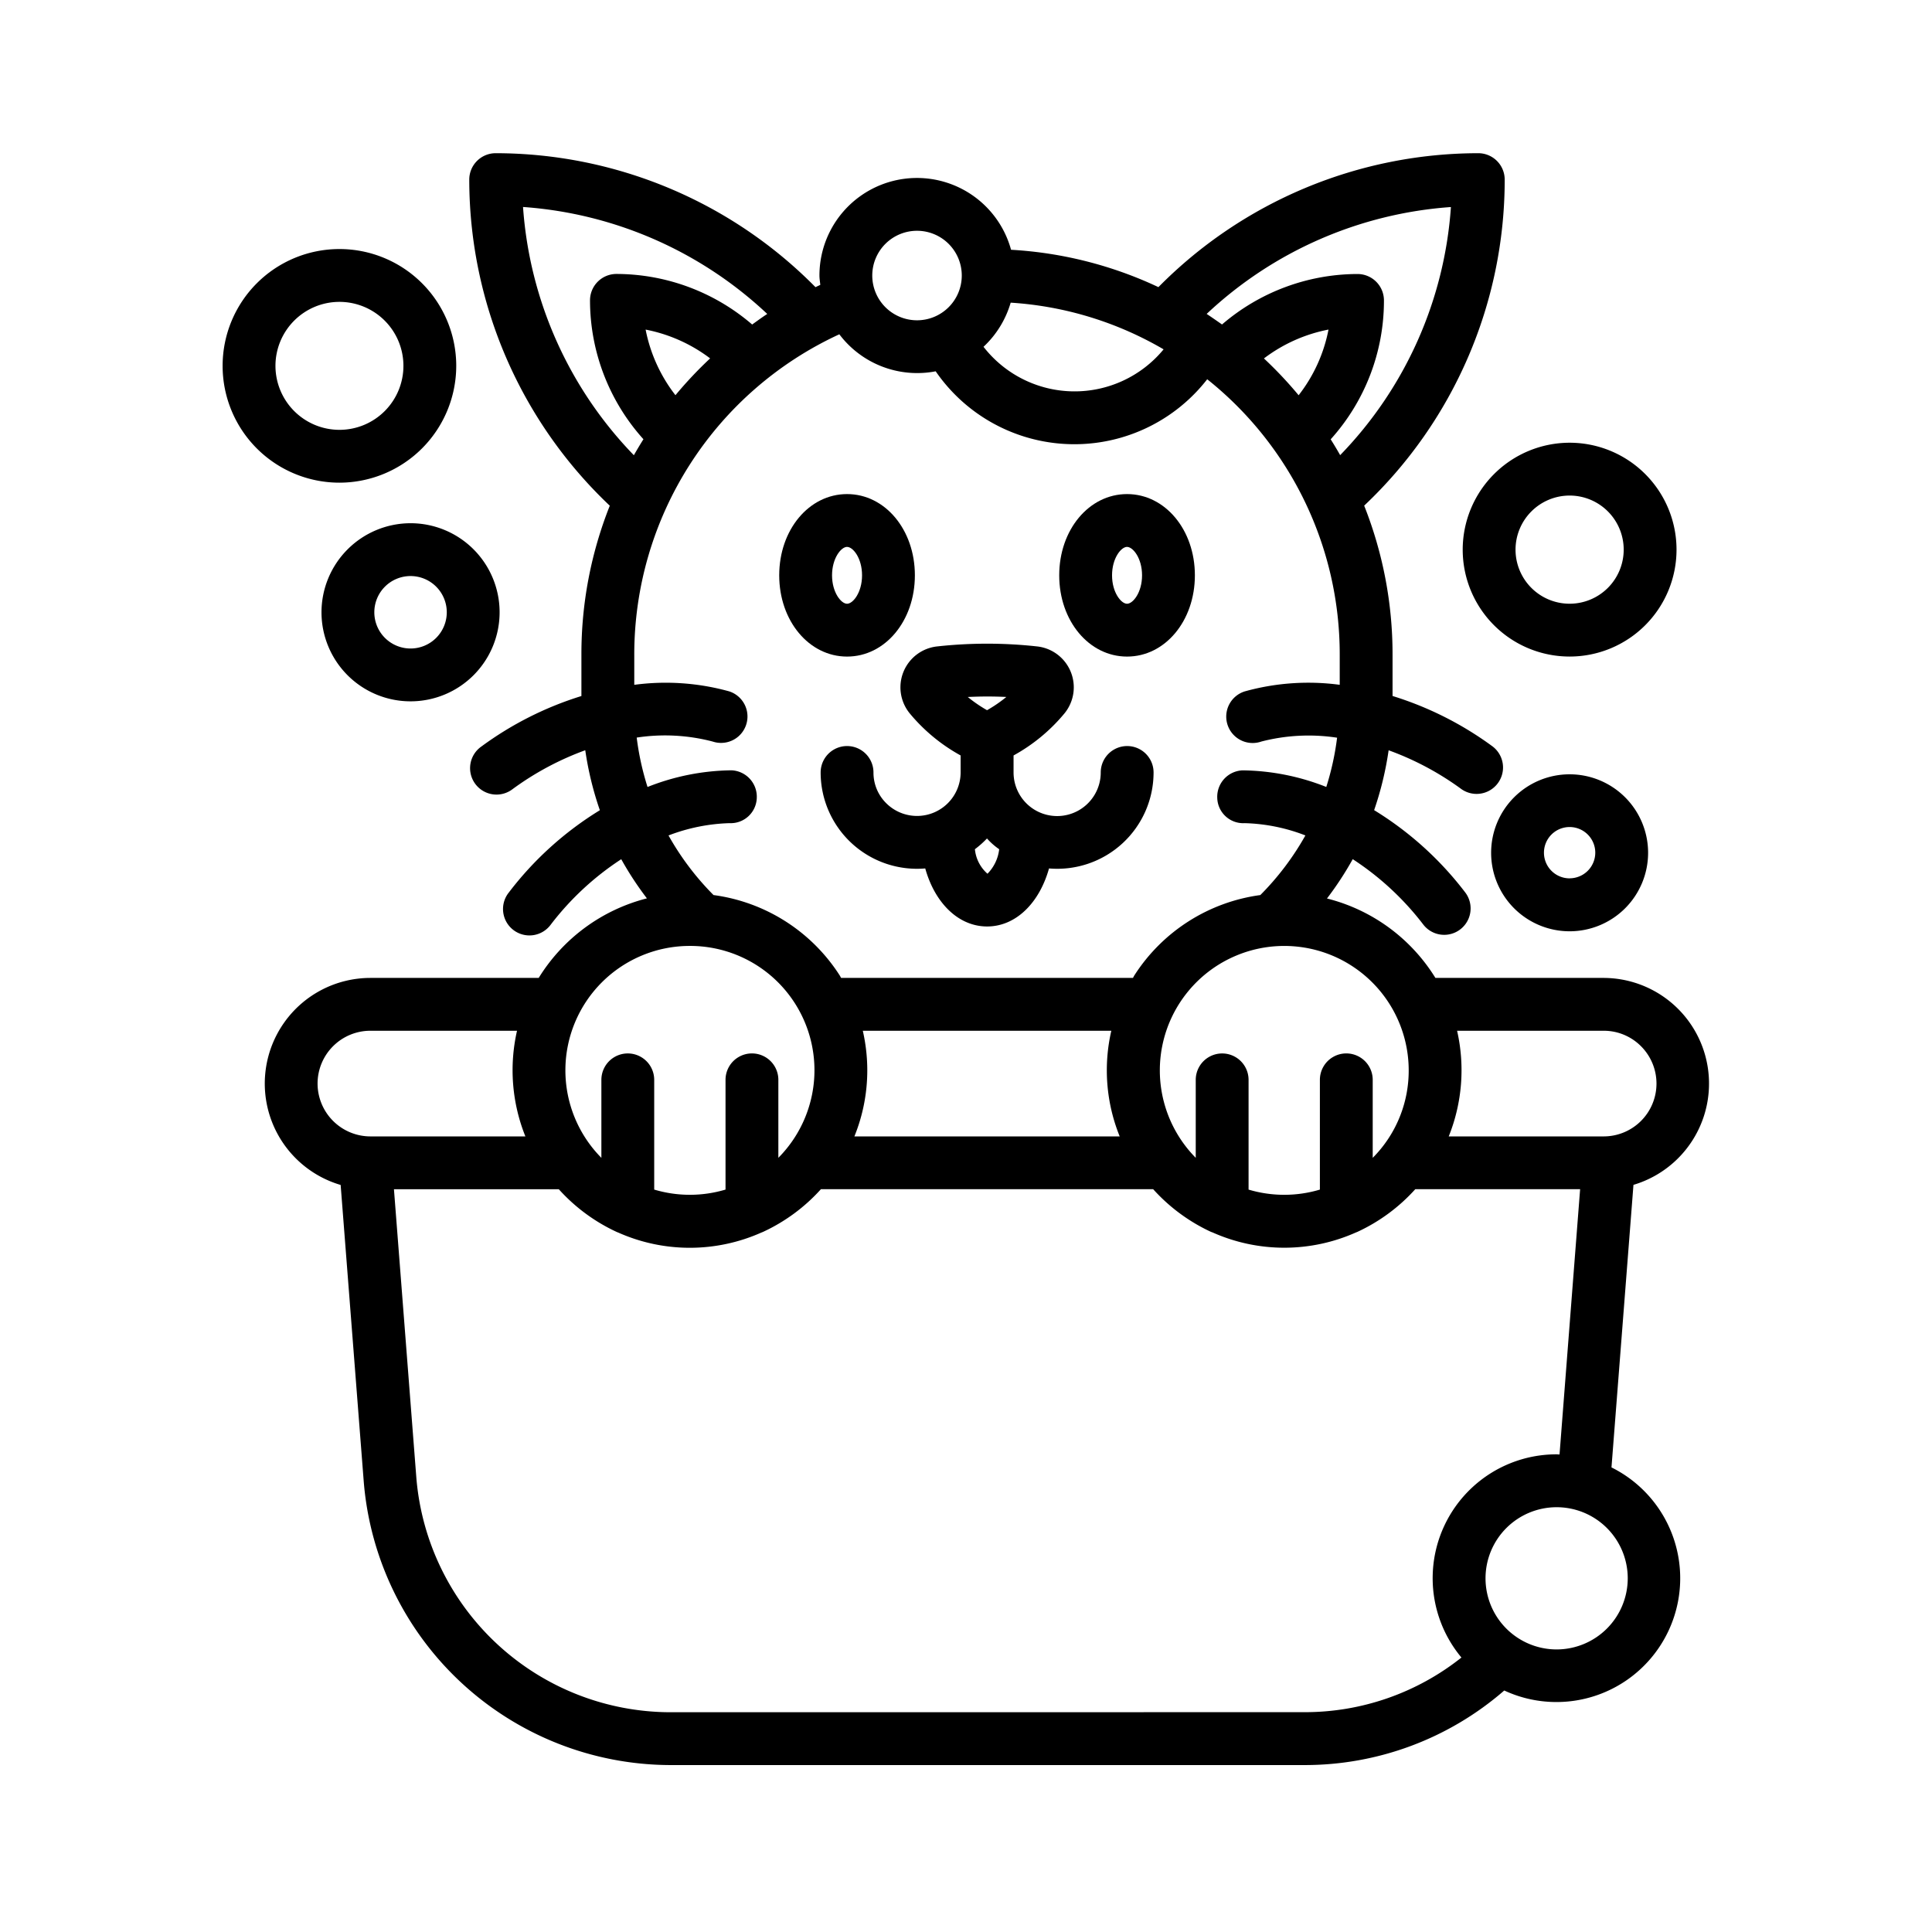 <svg xmlns="http://www.w3.org/2000/svg" width="128" height="128" viewBox="0 0 128 128">
  <title>BATH</title>
  <g>
    <path d="M74.67,43.5c2.52,0,4.494-2.364,4.494-5.383s-1.974-5.383-4.494-5.383-4.494,2.365-4.494,5.383S72.15,43.5,74.67,43.5Zm0-7.266c.395,0,.994.751.994,1.883S75.065,40,74.67,40s-.994-.751-.994-1.883S74.274,36.232,74.67,36.232Z"/>
    <path d="M56.12,43.5c2.52,0,4.493-2.364,4.493-5.383s-1.973-5.383-4.493-5.383-4.495,2.365-4.495,5.383S53.6,43.5,56.12,43.5Zm0-7.266c.4,0,.993.751.993,1.883S56.515,40,56.12,40s-.995-.751-.995-1.883S55.724,36.232,56.12,36.232Z"/>
    <path d="M60.275,47.267a11.7,11.7,0,0,0,3.369,2.784v1.127a2.889,2.889,0,0,1-4.931,2.035,2.844,2.844,0,0,1-.843-2.035,1.75,1.75,0,0,0-3.5,0A6.385,6.385,0,0,0,61.3,57.536c.638,2.29,2.2,3.845,4.1,3.845s3.46-1.555,4.1-3.845a6.382,6.382,0,0,0,6.927-6.358,1.75,1.75,0,0,0-3.5,0,2.888,2.888,0,0,1-5.776,0V50.051a11.68,11.68,0,0,0,3.367-2.78,2.726,2.726,0,0,0-1.8-4.443,30.275,30.275,0,0,0-6.635,0A2.726,2.726,0,0,0,60.275,47.267Zm5.923,9a2.748,2.748,0,0,1-.775,1.62,2.472,2.472,0,0,1-.833-1.625,6.343,6.343,0,0,0,.8-.711A4.558,4.558,0,0,0,66.2,56.265Zm.473-10.089a9.218,9.218,0,0,1-1.277.875,9.3,9.3,0,0,1-1.276-.875C64.971,46.136,65.807,46.133,66.671,46.176Z"/>
    <path d="M30.227,24.24a7.739,7.739,0,1,0-7.738,7.738A7.747,7.747,0,0,0,30.227,24.24Zm-11.977,0a4.239,4.239,0,1,1,4.239,4.238A4.243,4.243,0,0,1,18.25,24.24Z"/>
    <path d="M21.3,40.565a5.9,5.9,0,1,0,5.9-5.9A5.907,5.907,0,0,0,21.3,40.565Zm8.3,0a2.4,2.4,0,1,1-2.4-2.4A2.4,2.4,0,0,1,29.6,40.565Z"/>
    <path d="M96.908,36.415a7.083,7.083,0,1,0,7.083-7.083A7.091,7.091,0,0,0,96.908,36.415Zm7.083-3.583a3.583,3.583,0,1,1-3.583,3.583A3.587,3.587,0,0,1,103.991,32.832Z"/>
    <path d="M103.991,51.3a5.2,5.2,0,1,0,5.2,5.2A5.2,5.2,0,0,0,103.991,51.3Zm0,6.893a1.7,1.7,0,1,1,1.7-1.7A1.7,1.7,0,0,1,103.991,58.19Z"/>
    <path d="M106.765,97.217,108.221,78.5A7,7,0,0,0,106.25,64.79H95.1a11.835,11.835,0,0,0-7.184-5.263,21.515,21.515,0,0,0,1.706-2.605,18.809,18.809,0,0,1,4.692,4.355,1.75,1.75,0,0,0,2.766-2.144,22.08,22.08,0,0,0-6.04-5.459A21.6,21.6,0,0,0,92,49.708a19.212,19.212,0,0,1,4.83,2.578,1.751,1.751,0,0,0,2.056-2.834,22.279,22.279,0,0,0-6.626-3.341V43.37A26.694,26.694,0,0,0,90.38,33.5a29.694,29.694,0,0,0,9.31-21.6,1.751,1.751,0,0,0-1.75-1.75,29.815,29.815,0,0,0-21.192,8.873,26.4,26.4,0,0,0-9.763-2.475,6.462,6.462,0,0,0-12.695,1.7c0,.212.037.418.057.627-.108.049-.212.1-.319.15A29.789,29.789,0,0,0,32.84,10.15a1.75,1.75,0,0,0-1.75,1.75A29.764,29.764,0,0,0,40.4,33.505,26.558,26.558,0,0,0,38.52,43.37v2.744A22.3,22.3,0,0,0,31.9,49.453a1.75,1.75,0,1,0,2.055,2.832,19.294,19.294,0,0,1,4.82-2.58,21.584,21.584,0,0,0,.967,3.974,22.071,22.071,0,0,0-6.033,5.454,1.75,1.75,0,1,0,2.766,2.144,18.8,18.8,0,0,1,4.684-4.352,21.455,21.455,0,0,0,1.7,2.594,11.87,11.87,0,0,0-7.169,5.271H24.54a7,7,0,0,0-1.971,13.716L24.1,98.175A20.431,20.431,0,0,0,44.37,116.94H86.42A20.144,20.144,0,0,0,99.661,112a8.2,8.2,0,0,0,7.1-14.782Zm1.958-27.9a3.5,3.5,0,0,1-2.473,5.973H95.982a11.767,11.767,0,0,0,.554-7h9.714A3.479,3.479,0,0,1,108.723,69.317ZM93.33,70.91a8.177,8.177,0,0,1-2.384,5.8V71.542a1.75,1.75,0,0,0-3.5,0v7.272a8.27,8.27,0,0,1-4.725,0v-7.27a1.75,1.75,0,0,0-3.5,0v5.165a8.244,8.244,0,1,1,14.109-5.8ZM57.163,68.29H73.628a11.67,11.67,0,0,0,.555,7H56.606a11.647,11.647,0,0,0,.854-4.38A11.806,11.806,0,0,0,57.163,68.29Zm9.8-48.238a22.93,22.93,0,0,1,10.128,3.093,7.638,7.638,0,0,1-11.931-.169A6.474,6.474,0,0,0,66.96,20.052Zm19.076,6.136a26.6,26.6,0,0,0-2.3-2.44,10.309,10.309,0,0,1,4.278-1.913A10.22,10.22,0,0,1,86.036,26.188Zm2.751,3.969q-.3-.533-.629-1.051A13.705,13.705,0,0,0,91.69,19.9a1.751,1.751,0,0,0-1.75-1.746,13.8,13.8,0,0,0-8.978,3.344c-.182-.13-.821-.573-1.018-.7a26.324,26.324,0,0,1,16.183-7.081A26.188,26.188,0,0,1,88.787,30.157ZM60.76,15.29a2.965,2.965,0,1,1-2.97,2.96A2.964,2.964,0,0,1,60.76,15.29ZM44.75,26.183a10.285,10.285,0,0,1-1.976-4.347,10.334,10.334,0,0,1,4.274,1.908A26.832,26.832,0,0,0,44.75,26.183Zm-10.1-12.47A26.3,26.3,0,0,1,50.833,20.8c-.344.221-.669.463-1,.7A13.825,13.825,0,0,0,40.84,18.15a1.75,1.75,0,0,0-1.75,1.75,13.759,13.759,0,0,0,3.539,9.2q-.328.522-.634,1.06A26.262,26.262,0,0,1,34.652,13.713Zm13.8,37.322a15.472,15.472,0,0,0-5.549,1.105,18.165,18.165,0,0,1-.718-3.273,12.444,12.444,0,0,1,5.039.264,1.75,1.75,0,0,0,1.1-3.323,15.733,15.733,0,0,0-6.3-.437v-2A23.356,23.356,0,0,1,55.608,22.148,6.463,6.463,0,0,0,61.991,24.6a11.152,11.152,0,0,0,17.989.528l.029.021A23.3,23.3,0,0,1,88.76,43.37v2a15.71,15.71,0,0,0-6.3.439,1.75,1.75,0,1,0,1.107,3.32,12.521,12.521,0,0,1,5.019-.254,18.314,18.314,0,0,1-.716,3.263,15.49,15.49,0,0,0-5.542-1.1,1.751,1.751,0,0,0-1.682,1.816,1.721,1.721,0,0,0,1.815,1.682,11.957,11.957,0,0,1,4.025.814A18.259,18.259,0,0,1,83.5,59.3a11.793,11.793,0,0,0-8.345,5.321c-.036.057-.059.111-.094.168H55.725c-.032-.051-.055-.106-.087-.157A11.78,11.78,0,0,0,47.273,59.3a18.212,18.212,0,0,1-2.982-3.949,12.256,12.256,0,0,1,4.042-.815,1.728,1.728,0,0,0,1.806-1.682A1.751,1.751,0,0,0,48.456,51.035ZM45.71,62.67a8.235,8.235,0,0,1,5.858,14.038V71.542a1.75,1.75,0,0,0-3.5,0v7.271a8.261,8.261,0,0,1-4.725,0v-7.27a1.75,1.75,0,0,0-3.5,0v5.167A8.242,8.242,0,0,1,45.71,62.67ZM21.04,71.79a3.5,3.5,0,0,1,3.5-3.5h9.714a11.767,11.767,0,0,0,.554,7H24.54a3.506,3.506,0,0,1-3.5-3.5Zm23.33,41.65A16.917,16.917,0,0,1,27.584,97.9L26.1,78.79H37.022a11.853,11.853,0,0,0,3.847,2.835l.016.006c.025.011.052.02.078.031a11.655,11.655,0,0,0,9.476,0l.094-.037.014-.006a11.856,11.856,0,0,0,3.842-2.832H76.4a11.874,11.874,0,0,0,3.847,2.835l.01,0c.03.013.06.024.09.035a11.652,11.652,0,0,0,9.479,0c.026-.01.051-.019.076-.03l.023-.009a11.86,11.86,0,0,0,3.842-2.832h10.92l-1.364,17.577c-.065,0-.129-.01-.194-.01a8.205,8.205,0,0,0-6.305,13.463,16.67,16.67,0,0,1-10.406,3.62Zm58.761-4.161a4.711,4.711,0,1,1,4.711-4.711A4.716,4.716,0,0,1,103.131,109.279Z"/>
  </g>
</svg>
